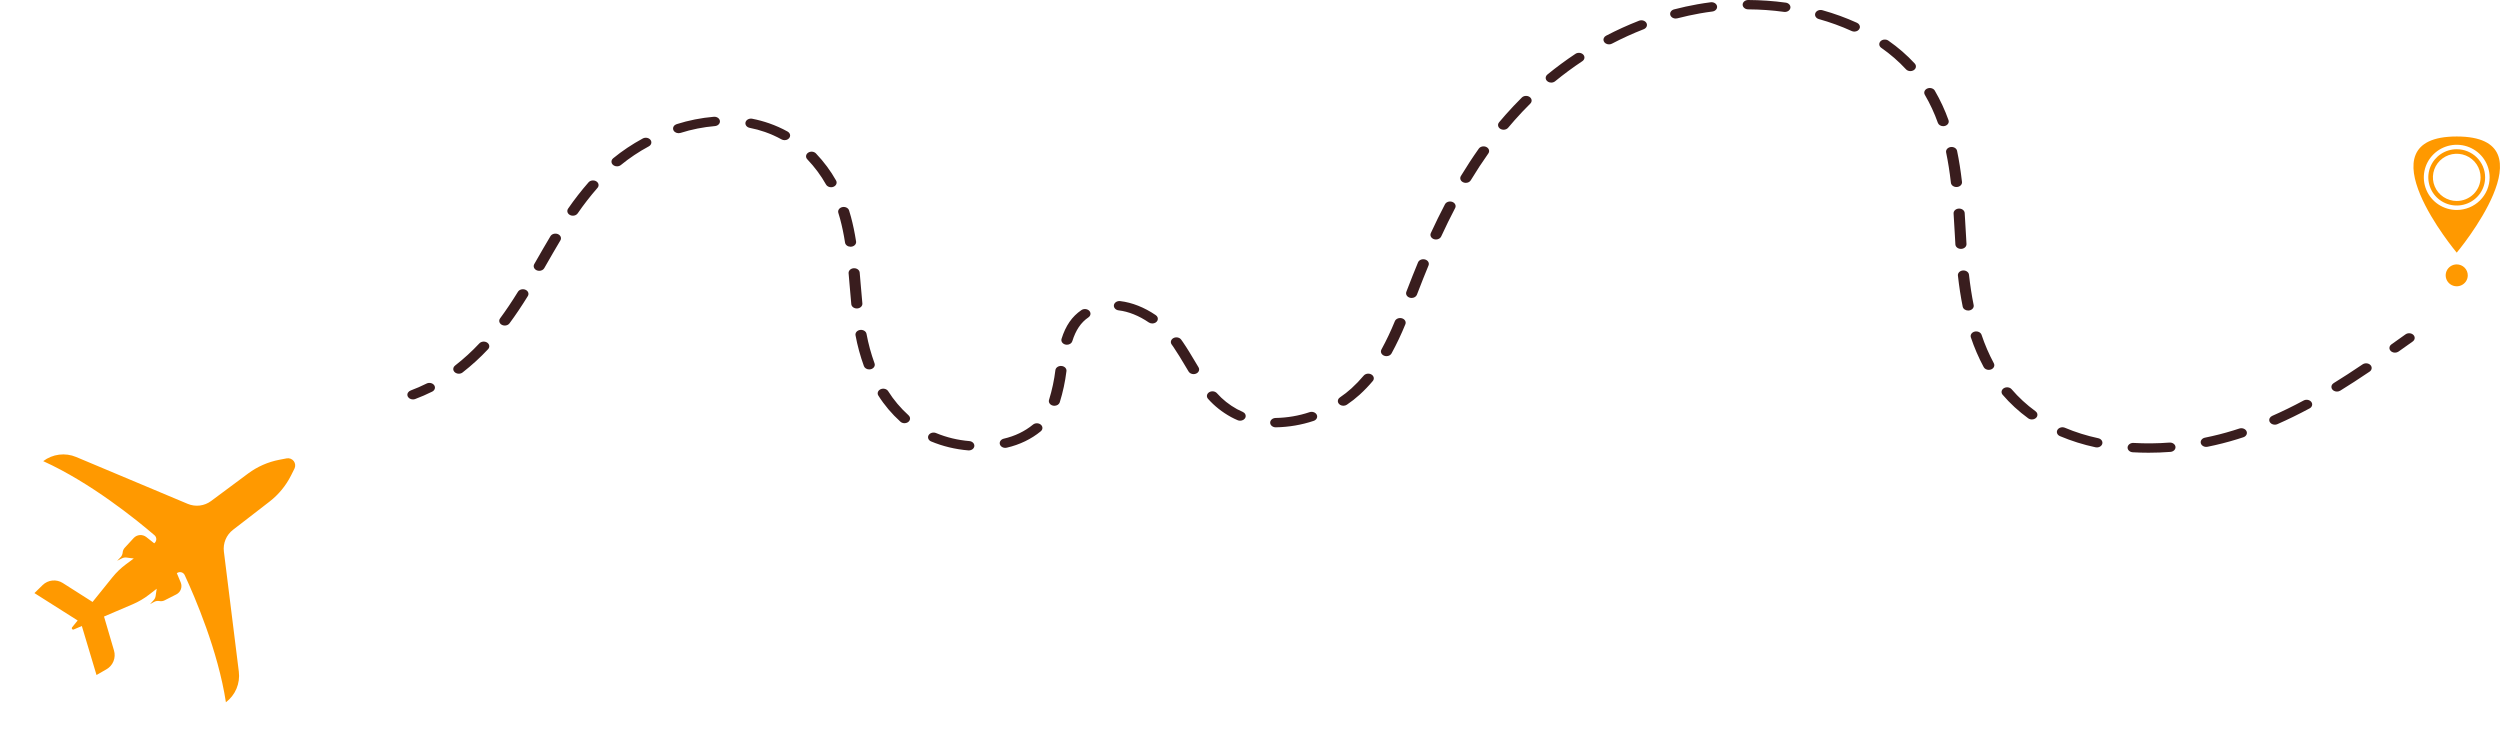 <svg width="751" height="223" viewBox="0 0 751 223" fill="none" xmlns="http://www.w3.org/2000/svg">
<g clip-path="url(#clip0_641_6042)">
<path d="M124.046 119.99C123.663 119.99 123.292 119.88 122.994 119.677C122.697 119.474 122.491 119.192 122.411 118.876C122.332 118.561 122.383 118.233 122.557 117.946C122.731 117.659 123.017 117.43 123.367 117.299C125.003 116.686 126.595 115.992 128.134 115.222C128.515 115.031 128.97 114.976 129.4 115.068C129.829 115.16 130.197 115.392 130.424 115.712C130.65 116.033 130.716 116.416 130.606 116.777C130.497 117.139 130.222 117.449 129.841 117.639C128.189 118.466 126.48 119.21 124.724 119.868C124.511 119.949 124.28 119.99 124.046 119.99Z" fill="#391D1E"/>
<path d="M645.43 136C643.842 136 642.247 135.954 640.689 135.864C640.47 135.852 640.255 135.804 640.057 135.723C639.86 135.641 639.684 135.527 639.538 135.388C639.393 135.248 639.282 135.086 639.212 134.911C639.142 134.735 639.113 134.55 639.128 134.365C639.143 134.18 639.202 134 639.3 133.834C639.398 133.668 639.534 133.52 639.701 133.399C639.867 133.277 640.06 133.185 640.269 133.127C640.478 133.068 640.699 133.046 640.918 133.059C644.511 133.261 648.117 133.225 651.702 132.949C652.144 132.916 652.582 133.031 652.923 133.27C653.263 133.509 653.476 133.852 653.516 134.223C653.555 134.594 653.418 134.964 653.134 135.25C652.85 135.536 652.443 135.716 652.001 135.749C649.802 135.916 647.591 136 645.43 136ZM291.029 135.304C290.973 135.304 290.917 135.302 290.86 135.297C286.978 134.975 283.198 134.063 279.702 132.606C279.306 132.439 279.006 132.146 278.867 131.792C278.727 131.438 278.761 131.052 278.96 130.719C279.159 130.386 279.507 130.133 279.927 130.015C280.348 129.898 280.807 129.926 281.202 130.094C284.333 131.397 287.718 132.212 291.194 132.5C291.62 132.536 292.014 132.708 292.293 132.981C292.572 133.255 292.716 133.608 292.695 133.968C292.674 134.328 292.489 134.667 292.179 134.916C291.869 135.165 291.457 135.304 291.029 135.304ZM301.985 134.537C301.582 134.537 301.193 134.414 300.889 134.192C300.586 133.969 300.388 133.662 300.332 133.326C300.276 132.99 300.366 132.649 300.585 132.365C300.805 132.081 301.139 131.873 301.526 131.779C304.827 131.027 307.844 129.578 310.291 127.568C310.603 127.304 311.026 127.154 311.469 127.153C311.911 127.152 312.337 127.298 312.651 127.56C312.965 127.822 313.143 128.178 313.146 128.551C313.148 128.923 312.975 129.281 312.664 129.546C309.814 131.898 306.296 133.598 302.446 134.482C302.296 134.519 302.141 134.537 301.985 134.537ZM629.898 134.408C629.758 134.408 629.617 134.393 629.481 134.363C625.789 133.572 622.208 132.448 618.802 131.011C618.407 130.843 618.107 130.55 617.969 130.196C617.83 129.842 617.865 129.456 618.064 129.123C618.264 128.79 618.613 128.538 619.034 128.421C619.454 128.305 619.913 128.334 620.308 128.502C623.5 129.848 626.854 130.9 630.314 131.64C630.707 131.726 631.051 131.929 631.279 132.212C631.507 132.495 631.605 132.839 631.554 133.178C631.504 133.518 631.307 133.83 631.002 134.056C630.698 134.283 630.305 134.408 629.898 134.408ZM662.756 134.247C662.347 134.247 661.952 134.12 661.646 133.891C661.341 133.662 661.146 133.347 661.098 133.005C661.05 132.663 661.153 132.319 661.387 132.036C661.621 131.754 661.971 131.554 662.368 131.474C665.267 130.891 668.121 130.165 670.918 129.299C671.511 129.116 672.101 128.927 672.688 128.733C673.1 128.597 673.56 128.605 673.966 128.754C674.372 128.903 674.691 129.182 674.852 129.53C675.014 129.877 675.005 130.264 674.828 130.605C674.65 130.947 674.319 131.215 673.906 131.351C673.298 131.552 672.686 131.747 672.072 131.938C669.152 132.841 666.171 133.599 663.145 134.208C663.018 134.234 662.887 134.247 662.756 134.247ZM383.229 128.368C382.788 128.368 382.365 128.221 382.052 127.959C381.739 127.698 381.562 127.342 381.559 126.971C381.556 126.6 381.728 126.243 382.037 125.978C382.346 125.713 382.767 125.562 383.208 125.557C386.704 125.494 390.158 124.903 393.406 123.812C393.818 123.678 394.277 123.688 394.682 123.838C395.087 123.989 395.404 124.268 395.564 124.615C395.724 124.962 395.714 125.348 395.536 125.689C395.359 126.03 395.028 126.297 394.616 126.433C390.996 127.646 387.146 128.301 383.251 128.368L383.229 128.368ZM683.351 127.579C682.977 127.579 682.614 127.474 682.32 127.28C682.025 127.086 681.817 126.814 681.728 126.509C681.639 126.203 681.674 125.881 681.828 125.594C681.981 125.308 682.245 125.073 682.577 124.927C685.65 123.576 688.824 122.023 692.009 120.312C692.194 120.212 692.4 120.145 692.616 120.112C692.832 120.08 693.054 120.084 693.268 120.124C693.482 120.164 693.685 120.239 693.865 120.344C694.045 120.45 694.198 120.585 694.316 120.74C694.434 120.896 694.514 121.07 694.553 121.251C694.591 121.433 694.586 121.619 694.539 121.8C694.492 121.98 694.403 122.151 694.277 122.302C694.151 122.453 693.992 122.582 693.807 122.682C690.54 124.437 687.282 126.03 684.123 127.419C683.885 127.524 683.62 127.579 683.351 127.579ZM271.715 127.13C271.487 127.13 271.261 127.091 271.052 127.015C270.843 126.939 270.654 126.827 270.498 126.688C267.884 124.323 265.65 121.68 263.854 118.826C263.645 118.498 263.6 118.113 263.728 117.757C263.856 117.4 264.147 117.101 264.537 116.925C264.927 116.749 265.384 116.71 265.808 116.817C266.231 116.924 266.587 117.169 266.797 117.496C268.455 120.133 270.517 122.575 272.93 124.76C273.154 124.96 273.303 125.21 273.359 125.481C273.416 125.751 273.377 126.029 273.248 126.281C273.118 126.533 272.904 126.748 272.632 126.898C272.36 127.049 272.041 127.129 271.715 127.13ZM372.534 126.38C372.273 126.38 372.015 126.328 371.782 126.229C371.104 125.94 370.444 125.623 369.804 125.279C367.138 123.813 364.8 121.963 362.9 119.812C362.63 119.516 362.512 119.143 362.57 118.773C362.628 118.403 362.858 118.068 363.21 117.842C363.562 117.615 364.006 117.515 364.445 117.564C364.884 117.613 365.282 117.807 365.552 118.103C367.218 119.993 369.267 121.62 371.605 122.911C372.15 123.204 372.712 123.474 373.289 123.72C373.625 123.863 373.893 124.096 374.051 124.383C374.209 124.67 374.247 124.994 374.16 125.301C374.073 125.609 373.865 125.883 373.57 126.078C373.275 126.274 372.91 126.381 372.534 126.38ZM610.379 126.009C609.979 126.009 609.592 125.888 609.289 125.668C606.401 123.565 603.815 121.185 601.584 118.577C601.455 118.427 601.362 118.258 601.312 118.078C601.261 117.898 601.252 117.712 601.287 117.53C601.322 117.347 601.399 117.172 601.514 117.015C601.629 116.858 601.78 116.721 601.958 116.613C602.136 116.505 602.338 116.427 602.551 116.385C602.765 116.342 602.986 116.335 603.203 116.365C603.42 116.394 603.627 116.459 603.814 116.556C604.001 116.654 604.163 116.781 604.292 116.931C606.371 119.361 608.78 121.579 611.47 123.539C611.729 123.726 611.913 123.975 611.997 124.253C612.082 124.531 612.064 124.824 611.945 125.093C611.826 125.362 611.613 125.594 611.333 125.758C611.053 125.922 610.72 126.009 610.379 126.009ZM316.741 121.898C316.482 121.898 316.227 121.847 315.995 121.75C315.764 121.652 315.562 121.511 315.406 121.337C315.251 121.163 315.145 120.961 315.098 120.747C315.051 120.533 315.063 120.312 315.135 120.103C316.039 117.167 316.678 114.177 317.046 111.159C317.101 110.789 317.329 110.453 317.679 110.225C318.029 109.996 318.472 109.894 318.912 109.94C319.351 109.987 319.751 110.178 320.022 110.473C320.294 110.767 320.416 111.141 320.36 111.511C319.974 114.672 319.3 117.805 318.345 120.88C318.245 121.173 318.035 121.431 317.745 121.615C317.456 121.798 317.103 121.897 316.741 121.898ZM403.553 121.887C403.207 121.887 402.869 121.797 402.587 121.629C402.304 121.461 402.091 121.223 401.976 120.949C401.861 120.674 401.85 120.376 401.945 120.096C402.04 119.816 402.235 119.568 402.505 119.386C403.735 118.555 404.892 117.65 405.965 116.678C407.292 115.468 408.523 114.186 409.652 112.842C409.778 112.69 409.939 112.561 410.125 112.462C410.311 112.363 410.518 112.295 410.735 112.264C410.951 112.232 411.173 112.237 411.388 112.278C411.603 112.319 411.805 112.395 411.985 112.502C412.165 112.609 412.317 112.745 412.434 112.902C412.551 113.058 412.63 113.233 412.667 113.416C412.703 113.598 412.696 113.785 412.647 113.965C412.597 114.146 412.506 114.316 412.378 114.467C411.165 115.912 409.842 117.288 408.416 118.588C407.232 119.661 405.956 120.66 404.598 121.577C404.302 121.778 403.933 121.887 403.553 121.887ZM702.02 117.629C701.668 117.63 701.325 117.536 701.04 117.362C700.754 117.188 700.542 116.943 700.432 116.662C700.322 116.38 700.321 116.076 700.429 115.794C700.536 115.512 700.747 115.265 701.031 115.09C703.765 113.402 706.613 111.557 709.736 109.448C710.081 109.215 710.523 109.106 710.963 109.147C711.403 109.188 711.806 109.374 712.084 109.665C712.361 109.955 712.49 110.327 712.441 110.698C712.393 111.068 712.172 111.407 711.826 111.641C708.665 113.775 705.78 115.645 703.007 117.357C702.721 117.534 702.375 117.629 702.02 117.629ZM358.554 112.388C358.245 112.388 357.943 112.317 357.68 112.181C357.417 112.045 357.204 111.851 357.064 111.62C356.694 111.008 356.326 110.394 355.961 109.779C354.845 107.905 353.69 105.968 352.46 104.173C352.303 103.944 352.141 103.716 351.974 103.489C351.859 103.332 351.781 103.158 351.745 102.975C351.71 102.793 351.717 102.606 351.767 102.427C351.818 102.247 351.909 102.077 352.038 101.927C352.166 101.777 352.328 101.65 352.515 101.553C352.701 101.455 352.909 101.39 353.125 101.36C353.342 101.331 353.564 101.337 353.777 101.38C353.991 101.422 354.193 101.5 354.371 101.608C354.549 101.716 354.7 101.852 354.815 102.01C355 102.262 355.18 102.514 355.354 102.768C356.633 104.635 357.81 106.609 358.947 108.518C359.311 109.128 359.675 109.737 360.041 110.345C360.171 110.559 360.233 110.798 360.221 111.038C360.21 111.278 360.126 111.512 359.977 111.717C359.828 111.922 359.618 112.091 359.369 112.208C359.12 112.326 358.84 112.388 358.554 112.388ZM137.824 112.264C137.487 112.264 137.159 112.178 136.881 112.019C136.603 111.859 136.389 111.632 136.267 111.368C136.145 111.104 136.12 110.816 136.196 110.54C136.272 110.264 136.446 110.014 136.694 109.822C139.334 107.763 141.778 105.532 144.001 103.149C144.137 103.004 144.306 102.883 144.497 102.793C144.689 102.704 144.9 102.646 145.118 102.625C145.336 102.604 145.556 102.619 145.767 102.669C145.978 102.719 146.176 102.804 146.348 102.919C146.52 103.034 146.663 103.175 146.77 103.337C146.877 103.498 146.945 103.675 146.97 103.859C146.996 104.042 146.978 104.228 146.918 104.405C146.858 104.583 146.757 104.749 146.621 104.894C144.288 107.393 141.724 109.734 138.953 111.894C138.645 112.132 138.242 112.264 137.824 112.264ZM597.428 111.112C597.107 111.112 596.794 111.034 596.524 110.888C596.254 110.742 596.04 110.534 595.907 110.288C594.357 107.393 593.067 104.405 592.047 101.348C591.926 100.989 591.979 100.604 592.194 100.279C592.41 99.953 592.77 99.713 593.196 99.611C593.623 99.509 594.079 99.553 594.466 99.735C594.854 99.916 595.139 100.22 595.26 100.578C596.234 103.5 597.466 106.356 598.947 109.122C599.063 109.336 599.113 109.572 599.093 109.806C599.073 110.041 598.983 110.267 598.832 110.465C598.681 110.663 598.473 110.826 598.228 110.939C597.983 111.052 597.708 111.111 597.428 111.112ZM261.116 110.974C260.76 110.974 260.412 110.877 260.125 110.699C259.838 110.521 259.626 110.27 259.521 109.983C258.422 106.949 257.579 103.855 256.998 100.722C256.964 100.539 256.972 100.353 257.023 100.174C257.074 99.994 257.167 99.825 257.296 99.675C257.425 99.526 257.587 99.399 257.774 99.303C257.961 99.206 258.169 99.142 258.386 99.113C258.823 99.054 259.27 99.144 259.629 99.363C259.807 99.472 259.957 99.609 260.072 99.766C260.186 99.923 260.263 100.098 260.298 100.28C260.854 103.282 261.661 106.247 262.713 109.153C262.79 109.363 262.807 109.586 262.763 109.803C262.719 110.02 262.616 110.225 262.46 110.402C262.305 110.579 262.103 110.723 261.869 110.823C261.636 110.922 261.378 110.974 261.116 110.974ZM416.495 106.992C416.214 106.992 415.938 106.932 415.692 106.818C415.446 106.704 415.238 106.54 415.087 106.341C414.937 106.142 414.848 105.914 414.829 105.678C414.811 105.442 414.863 105.206 414.982 104.992C416.496 102.214 417.843 99.373 419.017 96.48C419.089 96.306 419.202 96.145 419.348 96.008C419.494 95.87 419.671 95.758 419.869 95.678C420.066 95.598 420.281 95.551 420.5 95.541C420.719 95.53 420.938 95.556 421.145 95.617C421.352 95.678 421.543 95.773 421.707 95.896C421.87 96.019 422.004 96.168 422.099 96.334C422.194 96.5 422.249 96.681 422.262 96.865C422.274 97.049 422.243 97.234 422.171 97.408C420.96 100.389 419.571 103.316 418.01 106.18C417.876 106.422 417.662 106.628 417.393 106.772C417.125 106.916 416.813 106.992 416.495 106.992ZM320.502 103.558C320.246 103.558 319.994 103.509 319.765 103.414C319.536 103.319 319.335 103.181 319.179 103.01C319.023 102.84 318.915 102.642 318.864 102.431C318.813 102.22 318.821 102.003 318.885 101.795C320.124 97.829 322.025 95.081 324.867 93.146C325.212 92.914 325.652 92.806 326.09 92.846C326.529 92.886 326.932 93.07 327.209 93.359C327.487 93.648 327.618 94.017 327.573 94.387C327.527 94.757 327.31 95.096 326.969 95.332C324.707 96.871 323.165 99.152 322.116 102.509C322.022 102.81 321.813 103.075 321.521 103.265C321.229 103.455 320.871 103.558 320.502 103.558ZM151.635 97.797C151.337 97.797 151.045 97.73 150.788 97.603C150.532 97.475 150.321 97.293 150.176 97.074C150.032 96.855 149.959 96.607 149.966 96.357C149.974 96.107 150.06 95.862 150.217 95.65C152.018 93.209 153.778 90.59 155.597 87.642C155.801 87.311 156.153 87.062 156.575 86.95C156.997 86.837 157.456 86.871 157.849 87.042C158.242 87.214 158.538 87.51 158.672 87.866C158.805 88.221 158.766 88.607 158.562 88.938C156.703 91.95 154.902 94.631 153.055 97.133C152.905 97.337 152.696 97.504 152.447 97.621C152.199 97.737 151.919 97.798 151.635 97.797ZM346.149 97.174C345.767 97.174 345.396 97.063 345.099 96.86C342.129 94.835 338.996 93.581 336.04 93.233C335.602 93.181 335.206 92.985 334.94 92.688C334.673 92.39 334.558 92.016 334.619 91.647C334.681 91.278 334.914 90.945 335.267 90.72C335.62 90.495 336.064 90.398 336.503 90.449C340.06 90.867 343.76 92.329 347.202 94.676C347.47 94.859 347.665 95.107 347.758 95.387C347.852 95.667 347.84 95.964 347.725 96.238C347.609 96.512 347.396 96.749 347.114 96.916C346.832 97.084 346.495 97.174 346.149 97.174ZM591.24 93.285C590.846 93.285 590.465 93.167 590.164 92.953C589.863 92.739 589.662 92.443 589.595 92.116C589.004 89.197 588.533 86.143 588.156 82.779C588.135 82.596 588.158 82.41 588.222 82.234C588.287 82.057 588.392 81.893 588.532 81.751C588.672 81.609 588.844 81.491 589.037 81.405C589.231 81.319 589.444 81.265 589.662 81.248C589.88 81.231 590.101 81.249 590.31 81.304C590.52 81.358 590.715 81.447 590.884 81.564C591.053 81.682 591.193 81.827 591.295 81.99C591.398 82.153 591.461 82.332 591.482 82.515C591.851 85.808 592.311 88.794 592.888 91.643C592.963 92.01 592.861 92.388 592.605 92.692C592.349 92.996 591.96 93.203 591.523 93.265C591.429 93.279 591.335 93.285 591.24 93.285ZM257.39 92.663C256.971 92.662 256.567 92.53 256.259 92.291C255.951 92.052 255.761 91.724 255.727 91.373C255.536 89.428 255.372 87.453 255.213 85.542C255.117 84.387 255.019 83.233 254.919 82.078C254.888 81.707 255.033 81.341 255.322 81.059C255.611 80.778 256.021 80.605 256.462 80.577C256.902 80.55 257.338 80.67 257.673 80.912C258.009 81.154 258.216 81.499 258.251 81.869C258.353 83.028 258.452 84.186 258.546 85.346C258.704 87.248 258.867 89.214 259.056 91.141C259.074 91.325 259.049 91.51 258.982 91.686C258.915 91.862 258.808 92.025 258.666 92.166C258.524 92.307 258.351 92.423 258.156 92.507C257.961 92.592 257.748 92.643 257.529 92.658C257.482 92.661 257.436 92.663 257.39 92.663ZM424.051 89.508C423.788 89.508 423.528 89.456 423.294 89.355C423.059 89.254 422.856 89.109 422.701 88.93C422.546 88.75 422.443 88.543 422.402 88.324C422.36 88.105 422.38 87.881 422.461 87.67L422.605 87.294C423.774 84.242 424.877 81.468 425.979 78.811C426.126 78.46 426.433 78.174 426.831 78.013C427.229 77.852 427.687 77.831 428.104 77.953C428.521 78.076 428.863 78.332 429.056 78.666C429.249 79.001 429.277 79.386 429.133 79.737C428.041 82.373 426.946 85.126 425.786 88.154L425.64 88.533C425.532 88.816 425.32 89.063 425.034 89.238C424.749 89.413 424.404 89.508 424.051 89.508ZM161.988 81.356C161.705 81.355 161.427 81.295 161.18 81.18C160.933 81.064 160.724 80.898 160.574 80.697C160.424 80.495 160.337 80.265 160.321 80.027C160.306 79.79 160.362 79.552 160.485 79.338L161.048 78.357C162.443 75.924 163.885 73.409 165.355 70.954C165.453 70.789 165.589 70.642 165.755 70.521C165.922 70.4 166.114 70.308 166.323 70.25C166.531 70.192 166.751 70.169 166.97 70.183C167.189 70.196 167.403 70.246 167.599 70.329C167.795 70.412 167.97 70.527 168.113 70.667C168.256 70.807 168.365 70.97 168.434 71.145C168.503 71.321 168.53 71.506 168.513 71.69C168.497 71.875 168.437 72.054 168.338 72.219C166.881 74.653 165.445 77.157 164.056 79.579L163.493 80.561C163.357 80.799 163.143 81 162.877 81.141C162.61 81.281 162.302 81.356 161.988 81.356ZM589.063 74.767C588.634 74.767 588.221 74.627 587.911 74.378C587.601 74.129 587.416 73.789 587.396 73.429L587.245 70.733C587.123 68.546 587.002 66.344 586.857 64.139C586.832 63.767 586.985 63.401 587.28 63.124C587.576 62.846 587.99 62.678 588.432 62.658C588.875 62.637 589.309 62.765 589.639 63.014C589.969 63.263 590.168 63.611 590.192 63.984C590.338 66.197 590.46 68.407 590.582 70.602L590.733 73.294C590.743 73.478 590.71 73.662 590.636 73.836C590.562 74.01 590.448 74.17 590.301 74.306C590.153 74.443 589.975 74.554 589.777 74.632C589.578 74.711 589.363 74.756 589.144 74.765C589.117 74.766 589.09 74.767 589.063 74.767ZM255.509 74.118C255.104 74.117 254.713 73.993 254.409 73.768C254.105 73.543 253.908 73.233 253.855 72.896C253.445 70.282 252.954 67.936 252.357 65.725C252.196 65.13 252.02 64.528 251.833 63.934C251.776 63.756 251.762 63.569 251.791 63.386C251.82 63.203 251.892 63.027 252.002 62.867C252.112 62.707 252.259 62.568 252.433 62.455C252.608 62.343 252.807 62.261 253.019 62.214C253.231 62.167 253.452 62.155 253.67 62.179C253.887 62.204 254.097 62.265 254.287 62.358C254.476 62.45 254.642 62.574 254.775 62.721C254.909 62.868 255.006 63.035 255.062 63.214C255.259 63.84 255.445 64.475 255.614 65.102C256.235 67.398 256.743 69.827 257.167 72.527C257.196 72.71 257.181 72.896 257.125 73.075C257.068 73.253 256.97 73.42 256.837 73.567C256.703 73.713 256.537 73.836 256.347 73.929C256.157 74.021 255.947 74.081 255.73 74.105C255.657 74.113 255.583 74.118 255.509 74.118ZM431.37 71.944C431.098 71.943 430.831 71.887 430.591 71.781C430.351 71.674 430.145 71.52 429.992 71.331C429.839 71.142 429.742 70.925 429.711 70.698C429.68 70.471 429.715 70.241 429.813 70.028C431.202 67.018 432.633 64.105 434.067 61.369C434.155 61.2 434.282 61.047 434.44 60.919C434.599 60.791 434.786 60.691 434.991 60.624C435.195 60.557 435.414 60.525 435.633 60.529C435.853 60.533 436.069 60.573 436.27 60.648C436.471 60.722 436.652 60.83 436.804 60.963C436.955 61.097 437.074 61.254 437.154 61.426C437.233 61.599 437.271 61.783 437.266 61.967C437.261 62.152 437.212 62.334 437.123 62.503C435.71 65.201 434.298 68.075 432.928 71.046C432.806 71.31 432.592 71.537 432.314 71.698C432.036 71.858 431.707 71.943 431.37 71.944ZM172.088 64.798C171.794 64.798 171.506 64.733 171.251 64.608C170.997 64.484 170.787 64.306 170.64 64.091C170.494 63.877 170.418 63.634 170.419 63.386C170.42 63.139 170.499 62.897 170.647 62.683C172.525 59.953 174.578 57.312 176.798 54.771C176.928 54.623 177.092 54.497 177.28 54.402C177.468 54.307 177.677 54.244 177.894 54.217C178.111 54.19 178.332 54.199 178.545 54.244C178.757 54.288 178.958 54.368 179.134 54.478C179.31 54.587 179.459 54.725 179.572 54.884C179.685 55.042 179.76 55.218 179.792 55.4C179.825 55.583 179.814 55.769 179.761 55.948C179.708 56.127 179.613 56.296 179.483 56.444C177.335 58.903 175.348 61.46 173.532 64.102C173.385 64.314 173.174 64.49 172.92 64.612C172.667 64.734 172.38 64.799 172.088 64.798ZM249.656 56.247C249.341 56.247 249.032 56.172 248.765 56.031C248.498 55.889 248.284 55.688 248.148 55.448C246.627 52.739 244.734 50.19 242.508 47.851C242.229 47.562 242.099 47.191 242.145 46.82C242.191 46.45 242.41 46.11 242.754 45.875C243.098 45.641 243.539 45.531 243.979 45.569C244.419 45.608 244.823 45.792 245.103 46.081C247.493 48.59 249.527 51.326 251.161 54.234C251.283 54.448 251.338 54.685 251.322 54.922C251.306 55.159 251.218 55.389 251.068 55.59C250.918 55.791 250.709 55.956 250.462 56.071C250.216 56.186 249.938 56.247 249.656 56.247ZM587.715 56.182C587.3 56.182 586.901 56.051 586.594 55.816C586.287 55.582 586.095 55.259 586.055 54.912C585.67 51.571 585.199 48.589 584.615 45.796C584.539 45.429 584.639 45.052 584.893 44.747C585.147 44.442 585.535 44.235 585.97 44.17C586.406 44.105 586.855 44.189 587.217 44.403C587.58 44.616 587.827 44.942 587.905 45.308C588.505 48.174 588.987 51.227 589.38 54.641C589.401 54.825 589.379 55.01 589.315 55.187C589.251 55.363 589.146 55.527 589.007 55.67C588.867 55.812 588.696 55.93 588.502 56.017C588.308 56.104 588.096 56.157 587.878 56.175C587.824 56.18 587.769 56.182 587.715 56.182ZM440.327 54.931C440.041 54.93 439.761 54.868 439.512 54.751C439.262 54.633 439.053 54.464 438.904 54.259C438.755 54.054 438.671 53.82 438.659 53.58C438.648 53.34 438.71 53.101 438.84 52.887C440.567 50.033 442.379 47.263 444.228 44.653C444.454 44.333 444.823 44.102 445.253 44.01C445.682 43.919 446.137 43.975 446.518 44.166C446.898 44.356 447.173 44.667 447.282 45.028C447.391 45.39 447.324 45.773 447.098 46.093C445.287 48.649 443.51 51.364 441.817 54.162C441.677 54.394 441.464 54.588 441.201 54.724C440.938 54.859 440.635 54.931 440.327 54.931ZM185.351 49.969C185.018 49.969 184.694 49.886 184.418 49.73C184.142 49.574 183.928 49.352 183.803 49.093C183.678 48.834 183.647 48.549 183.715 48.276C183.783 48.002 183.947 47.751 184.185 47.556C186.91 45.325 189.895 43.33 193.094 41.6C193.279 41.5 193.485 41.432 193.701 41.399C193.917 41.366 194.139 41.369 194.353 41.408C194.568 41.447 194.771 41.522 194.952 41.627C195.132 41.732 195.286 41.867 195.405 42.022C195.523 42.178 195.605 42.351 195.643 42.533C195.682 42.715 195.678 42.902 195.631 43.082C195.584 43.263 195.496 43.434 195.37 43.585C195.245 43.737 195.085 43.866 194.9 43.966C191.889 45.593 189.08 47.471 186.516 49.571C186.204 49.827 185.786 49.97 185.351 49.969ZM235.688 42.106C235.362 42.106 235.043 42.026 234.77 41.874C233.19 40.996 231.514 40.246 229.765 39.635C228.289 39.121 226.765 38.711 225.209 38.407C224.778 38.322 224.404 38.097 224.17 37.781C223.935 37.464 223.86 37.082 223.961 36.719C224.061 36.356 224.328 36.041 224.705 35.844C225.081 35.647 225.534 35.584 225.966 35.668C227.7 36.007 229.398 36.465 231.043 37.037C232.988 37.717 234.852 38.55 236.61 39.527C236.91 39.693 237.138 39.937 237.26 40.221C237.383 40.505 237.393 40.816 237.29 41.105C237.186 41.395 236.975 41.648 236.686 41.829C236.398 42.009 236.048 42.106 235.688 42.106ZM203.861 40.013C203.469 40.013 203.09 39.897 202.79 39.686C202.489 39.474 202.286 39.181 202.217 38.856C202.148 38.532 202.216 38.197 202.41 37.911C202.604 37.624 202.911 37.404 203.278 37.289C206.868 36.148 210.618 35.405 214.436 35.077C214.654 35.059 214.875 35.078 215.085 35.131C215.295 35.185 215.49 35.273 215.66 35.39C215.83 35.508 215.97 35.652 216.073 35.815C216.177 35.978 216.241 36.157 216.262 36.341C216.283 36.525 216.261 36.71 216.197 36.887C216.133 37.063 216.028 37.228 215.888 37.37C215.749 37.513 215.577 37.631 215.383 37.718C215.189 37.804 214.977 37.858 214.758 37.876C211.229 38.18 207.762 38.868 204.444 39.924C204.257 39.983 204.06 40.013 203.861 40.013ZM451.674 38.972C451.368 38.972 451.068 38.901 450.807 38.767C450.546 38.633 450.333 38.441 450.192 38.212C450.052 37.984 449.988 37.727 450.009 37.47C450.03 37.213 450.134 36.966 450.311 36.756C450.961 35.981 451.627 35.207 452.291 34.455C453.847 32.694 455.487 30.958 457.165 29.295C457.452 29.013 457.861 28.838 458.301 28.809C458.741 28.78 459.177 28.899 459.513 29.139C459.85 29.38 460.059 29.722 460.096 30.093C460.133 30.463 459.995 30.83 459.711 31.115C458.08 32.731 456.485 34.419 454.972 36.132C454.324 36.865 453.674 37.62 453.041 38.376C452.887 38.561 452.682 38.711 452.444 38.815C452.206 38.918 451.942 38.972 451.674 38.972ZM583.734 37.905C583.376 37.905 583.027 37.807 582.739 37.628C582.451 37.448 582.24 37.195 582.136 36.906C581.106 34.007 579.794 31.184 578.215 28.466C578.118 28.3 578.06 28.12 578.046 27.936C578.031 27.752 578.059 27.567 578.13 27.392C578.2 27.217 578.311 27.055 578.455 26.916C578.6 26.777 578.776 26.663 578.972 26.582C579.169 26.5 579.383 26.451 579.602 26.439C579.821 26.427 580.041 26.451 580.249 26.511C580.457 26.57 580.649 26.663 580.814 26.785C580.979 26.907 581.114 27.055 581.211 27.221C582.871 30.078 584.25 33.044 585.333 36.091C585.409 36.301 585.425 36.523 585.38 36.739C585.335 36.956 585.231 37.16 585.075 37.336C584.92 37.512 584.718 37.656 584.485 37.754C584.252 37.853 583.995 37.905 583.734 37.905ZM465.988 24.814C465.656 24.814 465.331 24.73 465.055 24.574C464.779 24.418 464.565 24.196 464.44 23.936C464.315 23.677 464.285 23.392 464.354 23.119C464.422 22.845 464.586 22.594 464.825 22.399C467.51 20.203 470.328 18.124 473.267 16.17C473.615 15.94 474.057 15.836 474.496 15.88C474.935 15.924 475.336 16.113 475.609 16.405C475.883 16.698 476.008 17.069 475.957 17.439C475.906 17.809 475.682 18.146 475.336 18.377C472.487 20.271 469.755 22.287 467.152 24.416C466.84 24.672 466.423 24.814 465.988 24.814ZM573.881 21.363C573.626 21.363 573.374 21.314 573.145 21.22C572.916 21.125 572.715 20.988 572.559 20.818C570.37 18.447 567.879 16.284 565.133 14.367C564.964 14.249 564.824 14.104 564.722 13.941C564.62 13.777 564.557 13.598 564.537 13.415C564.516 13.231 564.539 13.045 564.605 12.869C564.67 12.692 564.775 12.528 564.916 12.386C565.056 12.244 565.228 12.127 565.423 12.041C565.617 11.955 565.829 11.902 566.048 11.886C566.267 11.869 566.487 11.888 566.697 11.943C566.906 11.998 567.101 12.087 567.269 12.206C570.203 14.253 572.862 16.564 575.201 19.096C575.392 19.304 575.51 19.553 575.542 19.814C575.574 20.076 575.518 20.34 575.38 20.576C575.243 20.812 575.029 21.011 574.764 21.15C574.5 21.289 574.194 21.363 573.881 21.363ZM483.347 13.329C482.984 13.329 482.63 13.23 482.34 13.046C482.05 12.862 481.839 12.603 481.739 12.309C481.639 12.015 481.656 11.702 481.787 11.417C481.918 11.132 482.155 10.89 482.464 10.729C485.653 9.059 488.96 7.555 492.367 6.225C492.567 6.146 492.782 6.102 493.002 6.094C493.222 6.086 493.441 6.114 493.648 6.178C493.854 6.241 494.044 6.339 494.206 6.464C494.368 6.589 494.498 6.74 494.591 6.908C494.683 7.076 494.735 7.258 494.744 7.443C494.752 7.628 494.717 7.813 494.641 7.986C494.565 8.16 494.448 8.319 494.299 8.455C494.149 8.59 493.969 8.7 493.769 8.777C490.486 10.058 487.299 11.508 484.226 13.117C483.963 13.255 483.658 13.329 483.347 13.329ZM557.048 9.494C556.77 9.494 556.496 9.435 556.252 9.323C553.093 7.885 549.79 6.683 546.382 5.731C546.174 5.672 545.981 5.58 545.816 5.459C545.65 5.338 545.514 5.191 545.416 5.025C545.318 4.86 545.26 4.681 545.244 4.496C545.229 4.312 545.256 4.127 545.326 3.952C545.395 3.777 545.505 3.615 545.649 3.476C545.792 3.336 545.967 3.222 546.164 3.14C546.36 3.057 546.573 3.008 546.792 2.995C547.011 2.982 547.231 3.005 547.439 3.064C551.033 4.068 554.515 5.336 557.847 6.852C558.173 7.002 558.431 7.238 558.58 7.525C558.729 7.811 558.76 8.131 558.668 8.434C558.576 8.737 558.367 9.006 558.074 9.198C557.781 9.39 557.42 9.494 557.048 9.494ZM503.381 5.569C502.981 5.569 502.594 5.448 502.291 5.229C501.988 5.009 501.789 4.705 501.729 4.373C501.67 4.04 501.754 3.7 501.967 3.415C502.18 3.13 502.507 2.919 502.889 2.82C505.216 2.216 507.591 1.697 509.948 1.279C511.248 1.049 512.576 0.847 513.897 0.679C514.113 0.651 514.335 0.66 514.548 0.704C514.761 0.749 514.961 0.828 515.138 0.937C515.314 1.047 515.463 1.185 515.577 1.343C515.69 1.501 515.765 1.676 515.798 1.859C515.831 2.041 515.821 2.227 515.768 2.407C515.715 2.586 515.621 2.755 515.491 2.903C515.361 3.052 515.197 3.177 515.009 3.273C514.821 3.368 514.613 3.431 514.396 3.459C513.139 3.619 511.874 3.811 510.637 4.03C508.38 4.431 506.104 4.927 503.874 5.506C503.714 5.548 503.548 5.569 503.381 5.569ZM536.181 3.587C536.09 3.587 536 3.581 535.911 3.569C532.355 3.084 528.759 2.831 525.157 2.811C524.714 2.81 524.289 2.661 523.977 2.397C523.665 2.132 523.49 1.774 523.491 1.401C523.493 1.029 523.67 0.671 523.984 0.409C524.298 0.146 524.724 -0.001 525.167 6.69149e-06H525.178C528.953 0.02 532.72 0.286 536.447 0.794C536.861 0.85 537.234 1.036 537.493 1.314C537.752 1.592 537.877 1.942 537.844 2.294C537.81 2.646 537.62 2.974 537.312 3.214C537.004 3.454 536.6 3.587 536.181 3.587Z" fill="#391D1E"/>
<path d="M719.45 105.938C719.107 105.938 718.772 105.849 718.491 105.684C718.21 105.519 717.997 105.285 717.879 105.014C717.762 104.743 717.746 104.448 717.835 104.169C717.923 103.89 718.112 103.641 718.374 103.456C719.796 102.45 721.213 101.444 722.625 100.437C722.964 100.197 723.401 100.079 723.842 100.11C724.284 100.142 724.692 100.319 724.978 100.603C725.264 100.888 725.404 101.256 725.367 101.627C725.331 101.999 725.12 102.342 724.783 102.583C723.367 103.591 721.947 104.599 720.523 105.608C720.223 105.821 719.842 105.938 719.45 105.938Z" fill="#391D1E"/>
</g>
<g clip-path="url(#clip1_641_6042)">
<path d="M67.865 210.963C69.26 209.906 70.353 208.5 71.034 206.886C71.715 205.273 71.96 203.509 71.744 201.771L67.257 165.7C67.104 164.469 67.274 163.219 67.751 162.074C68.228 160.93 68.995 159.929 69.977 159.17L80.949 150.694C83.683 148.583 85.905 145.881 87.449 142.791L88.452 140.785C88.632 140.424 88.708 140.02 88.671 139.618C88.634 139.216 88.485 138.833 88.241 138.512C87.998 138.19 87.669 137.943 87.292 137.799C86.916 137.654 86.506 137.618 86.11 137.694L83.907 138.116C80.515 138.767 77.313 140.175 74.54 142.235L63.411 150.506C62.416 151.246 61.245 151.713 60.014 151.863C58.782 152.012 57.533 151.838 56.39 151.358L22.877 137.28C21.263 136.601 19.498 136.36 17.761 136.579C16.024 136.797 14.374 137.469 12.979 138.527C27.164 144.955 40.86 156.029 46.408 160.781C46.586 160.933 46.726 161.123 46.82 161.337C46.913 161.55 46.958 161.782 46.949 162.015C46.941 162.248 46.88 162.477 46.771 162.683C46.662 162.889 46.508 163.068 46.321 163.207L43.956 161.334C43.4 160.894 42.699 160.681 41.993 160.736C41.287 160.792 40.628 161.113 40.149 161.635L37.477 164.542C37.115 164.935 36.895 165.437 36.85 165.969C36.803 166.523 36.566 167.045 36.178 167.444L35.19 168.462L36.605 167.735C37.045 167.509 37.544 167.424 38.034 167.491L38.859 167.605L40.19 167.764L37.83 169.517C36.314 170.644 34.948 171.958 33.763 173.429L27.804 180.828L18.851 175.131C17.92 174.539 16.815 174.278 15.717 174.393C14.619 174.507 13.592 174.989 12.802 175.761L10.345 178.165L23.324 186.39L21.664 188.451C21.606 188.523 21.573 188.613 21.572 188.706C21.571 188.799 21.601 188.89 21.657 188.964C21.713 189.038 21.792 189.091 21.882 189.115C21.972 189.139 22.067 189.132 22.152 189.095L24.585 188.055L28.993 202.776L31.996 201.046C32.947 200.497 33.687 199.645 34.095 198.626C34.504 197.606 34.558 196.479 34.248 195.426L31.247 185.206L39.888 181.511C41.624 180.769 43.259 179.809 44.753 178.655L47.08 176.857L46.873 178.181L46.759 179.006C46.692 179.496 46.475 179.954 46.138 180.316L45.055 181.482L46.303 180.806C46.792 180.541 47.358 180.453 47.904 180.558C48.429 180.659 48.971 180.582 49.448 180.341L52.97 178.555C53.601 178.234 54.088 177.687 54.333 177.022C54.578 176.357 54.562 175.625 54.289 174.971L53.125 172.187C53.31 172.044 53.524 171.945 53.752 171.896C53.98 171.847 54.216 171.85 54.443 171.905C54.669 171.96 54.881 172.065 55.061 172.213C55.242 172.361 55.386 172.548 55.484 172.759C58.558 179.386 65.514 195.568 67.865 210.963Z" fill="#FF9900"/>
</g>
<g clip-path="url(#clip2_641_6042)">
<path d="M738.001 41C708.749 41 738.001 75.898 738.001 75.898C738.001 75.898 767.249 41 738.001 41ZM738.001 63.075C736.046 63.075 734.135 62.501 732.509 61.425C730.883 60.349 729.616 58.82 728.868 57.031C728.119 55.242 727.923 53.273 728.304 51.373C728.686 49.473 729.627 47.728 731.009 46.358C732.391 44.988 734.152 44.055 736.069 43.677C737.986 43.299 739.974 43.493 741.78 44.234C743.586 44.974 745.13 46.229 746.217 47.84C747.303 49.45 747.883 51.343 747.883 53.28C747.884 54.566 747.628 55.84 747.132 57.028C746.635 58.216 745.907 59.296 744.99 60.206C744.072 61.115 742.982 61.837 741.783 62.329C740.584 62.821 739.299 63.075 738.001 63.075Z" fill="#FF9900"/>
<path d="M738.001 44.826C736.313 44.826 734.662 45.322 733.259 46.251C731.855 47.18 730.761 48.5 730.115 50.045C729.469 51.59 729.3 53.291 729.629 54.931C729.958 56.572 730.771 58.078 731.965 59.261C733.158 60.444 734.679 61.249 736.335 61.575C737.99 61.901 739.706 61.734 741.266 61.093C742.825 60.453 744.158 59.369 745.096 57.978C746.033 56.588 746.534 54.953 746.533 53.28C746.533 52.17 746.313 51.071 745.884 50.045C745.455 49.019 744.827 48.087 744.034 47.302C743.242 46.517 742.301 45.895 741.266 45.47C740.231 45.045 739.121 44.826 738.001 44.826ZM738.001 60.374C736.585 60.373 735.201 59.956 734.024 59.177C732.847 58.397 731.93 57.289 731.389 55.992C730.847 54.696 730.706 53.27 730.983 51.894C731.259 50.519 731.941 49.255 732.943 48.263C733.944 47.272 735.22 46.596 736.609 46.323C737.997 46.05 739.437 46.19 740.745 46.727C742.053 47.264 743.171 48.173 743.957 49.34C744.744 50.506 745.163 51.877 745.163 53.28C745.163 55.162 744.408 56.966 743.065 58.297C741.721 59.627 739.9 60.374 738.001 60.374Z" fill="#FF9900"/>
<path d="M741.319 82.712C741.319 83.363 741.124 83.998 740.76 84.539C740.395 85.08 739.877 85.501 739.271 85.75C738.664 85.999 737.997 86.064 737.353 85.937C736.71 85.81 736.118 85.497 735.654 85.037C735.19 84.577 734.874 83.992 734.746 83.354C734.618 82.716 734.684 82.055 734.935 81.454C735.186 80.854 735.612 80.34 736.157 79.979C736.703 79.618 737.344 79.425 738.001 79.425C738.881 79.425 739.725 79.771 740.347 80.388C740.969 81.004 741.319 81.841 741.319 82.712Z" fill="#FF9900"/>
</g>
<defs>
<clipPath id="clip0_641_6042">
<rect width="603" height="136" fill="white" transform="translate(122.375)"/>
</clipPath>
<clipPath id="clip1_641_6042">
<rect width="85.569" height="84.737" fill="white" transform="translate(0.606 140.983) rotate(-14.677)"/>
</clipPath>
<clipPath id="clip2_641_6042">
<rect width="26" height="45" fill="white" transform="translate(725 41)"/>
</clipPath>
</defs>
</svg>
